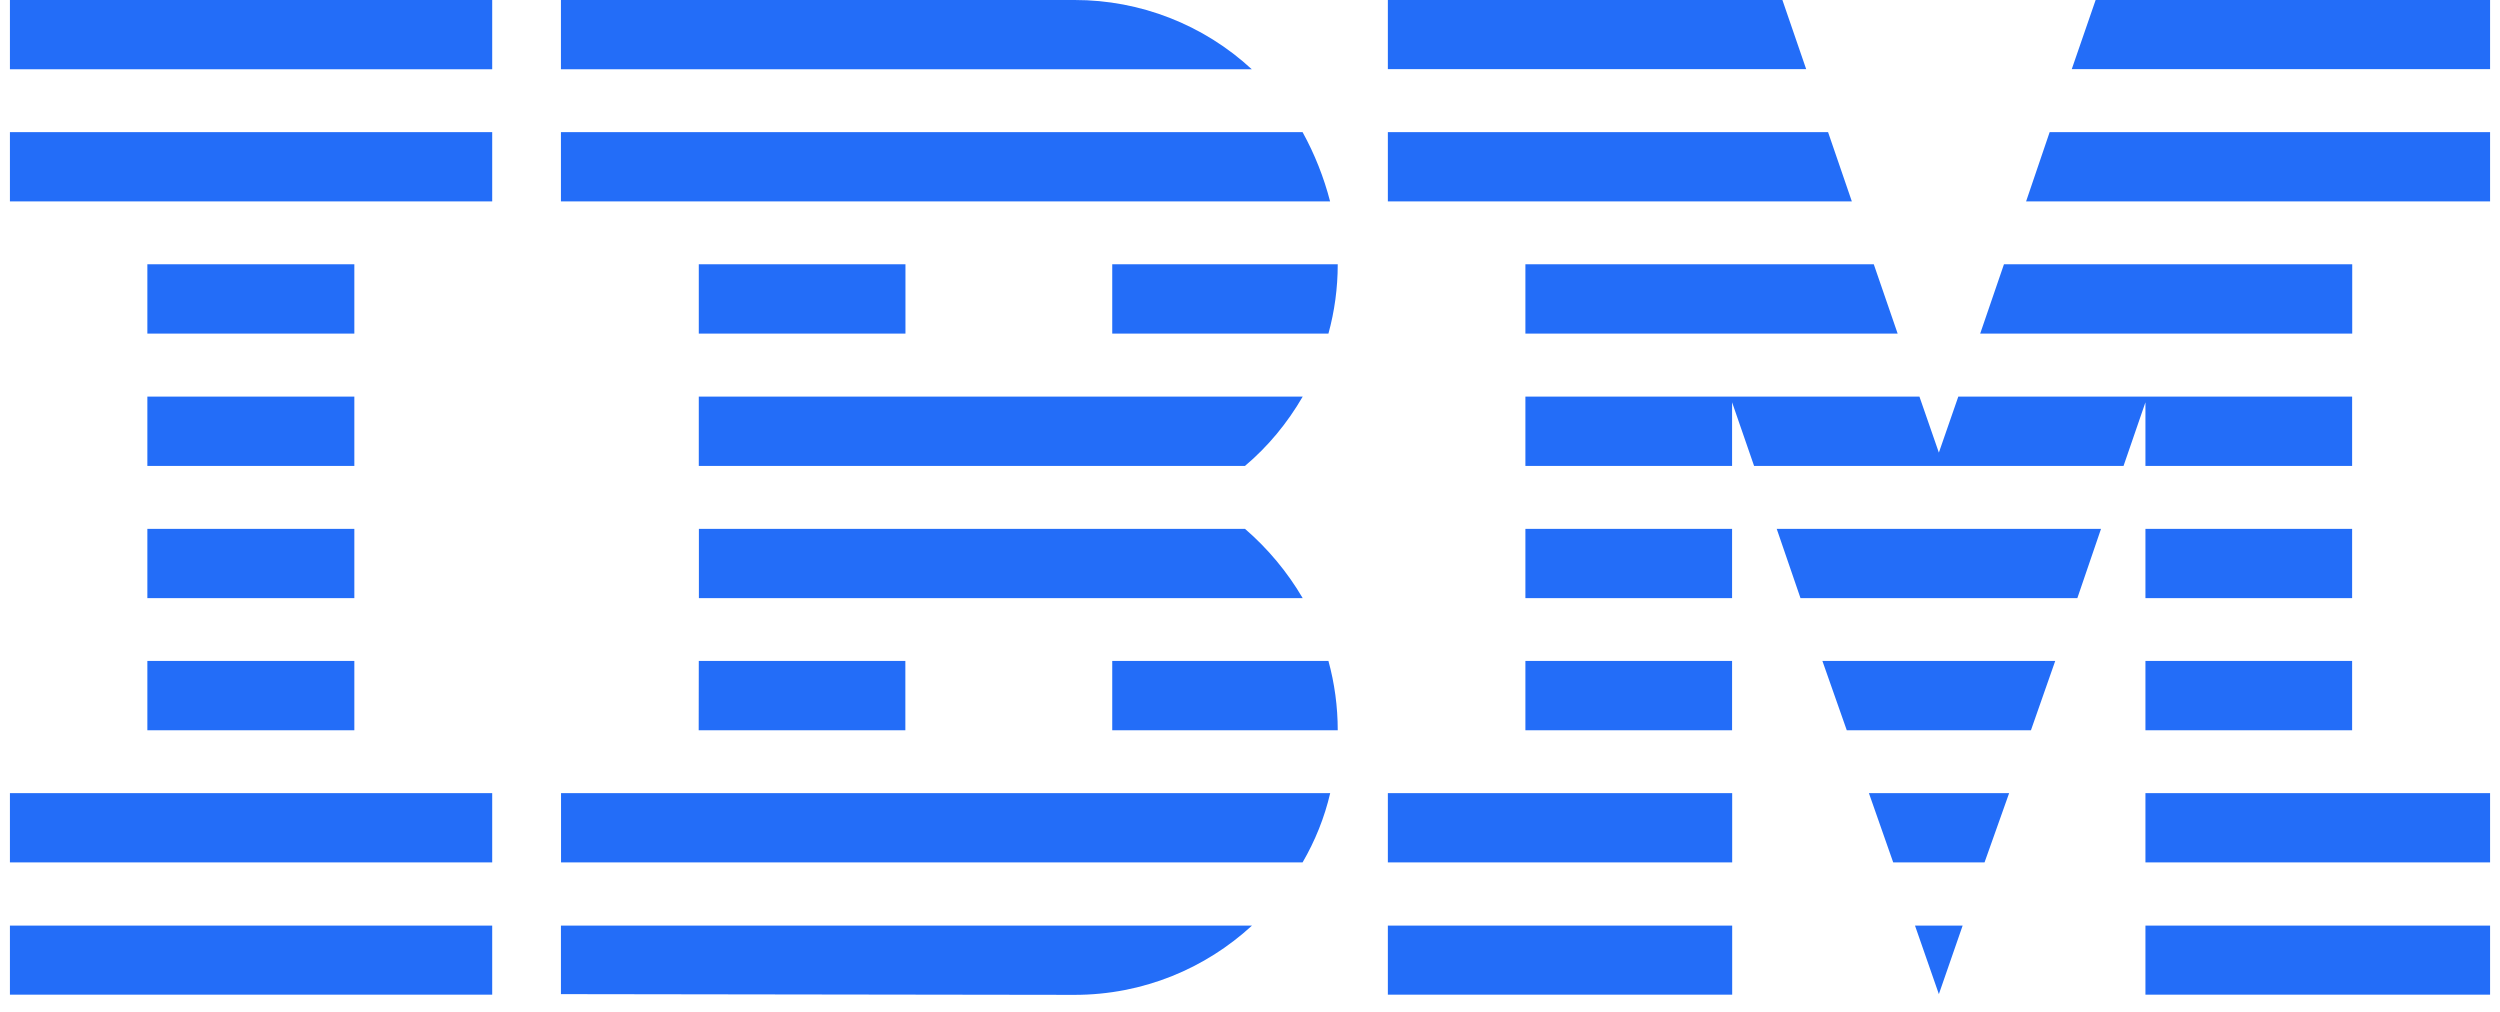 <svg width="126" height="51" viewBox="0 0 126 51" fill="none" xmlns="http://www.w3.org/2000/svg">
<path d="M0.5 46.651H24.807V50.13H0.5V46.651ZM0.5 39.974H24.807V43.464H0.5V39.974ZM7.427 33.312H17.859V36.807H7.427V33.312ZM7.427 26.656H17.859V30.146H7.427V26.656ZM7.427 19.99H17.859V23.484H7.427V19.99ZM7.427 13.318H17.859V16.812H7.427V13.318ZM0.5 6.661H24.807V10.151H0.5V6.661ZM0.5 4.58236e-06H24.807V3.49H0.5V4.58236e-06ZM28.271 43.464H65.651C66.276 42.391 66.755 41.208 67.042 39.974H28.276V43.464H28.271ZM62.74 26.656H35.224V30.146H65.656C64.885 28.831 63.903 27.652 62.75 26.656H62.74ZM35.219 19.99V23.484H62.745C63.906 22.505 64.88 21.328 65.656 19.99H35.219ZM65.651 6.661H28.271V10.151H67.037C66.722 8.935 66.257 7.762 65.651 6.661ZM54.161 4.58236e-06H28.271V3.49H63.089C60.659 1.243 57.471 -0.003 54.161 4.58236e-06ZM35.219 13.318H45.635V16.812H35.219V13.318ZM56.057 16.812H66.953C67.26 15.698 67.422 14.521 67.422 13.318H56.057V16.812ZM35.219 33.312H45.63V36.807H35.214L35.219 33.312ZM56.057 33.312V36.807H67.422C67.422 35.609 67.26 34.427 66.953 33.312H56.057ZM28.271 50.104L54.156 50.141C57.63 50.141 60.76 48.802 63.099 46.651H28.271V50.104ZM69.948 46.651H87.302V50.13H69.948V46.651ZM69.948 39.974H87.302V43.464H69.948V39.974ZM76.88 33.312H87.297V36.807H76.88V33.312ZM76.88 26.656H87.297V30.146H76.88V26.656ZM92.135 6.661H69.948V10.151H93.333L92.135 6.661ZM89.833 4.58236e-06H69.948V3.484H91.031L89.833 4.58236e-06ZM108.13 46.651H125.5V50.13H108.13V46.651ZM108.13 39.974H125.5V43.464H108.13V39.974ZM108.13 33.312H118.547V36.807H108.13V33.312ZM108.13 26.656H118.547V30.146H108.13V26.656ZM108.13 23.484H118.547V19.99H98.698L97.719 22.812L96.74 19.99H76.88V23.484H87.297V20.276L88.406 23.484H107.026L108.13 20.276V23.484ZM118.552 13.318H101L99.802 16.812H118.552V13.318ZM105.62 4.58236e-06L104.417 3.484H125.5V4.58236e-06H105.62ZM97.719 50.104L98.917 46.651H96.516L97.719 50.104ZM95.417 43.464H100.021L101.26 39.974H94.193L95.417 43.464ZM93.078 36.807H102.359L103.583 33.312H91.849L93.078 36.807ZM90.745 30.146H104.698L105.891 26.656H89.547L90.745 30.146ZM76.88 16.812H95.641L94.438 13.318H76.88V16.812ZM102.115 10.151H125.5V6.661H103.302L102.115 10.151Z" fill="#236DF8"/>
</svg>
